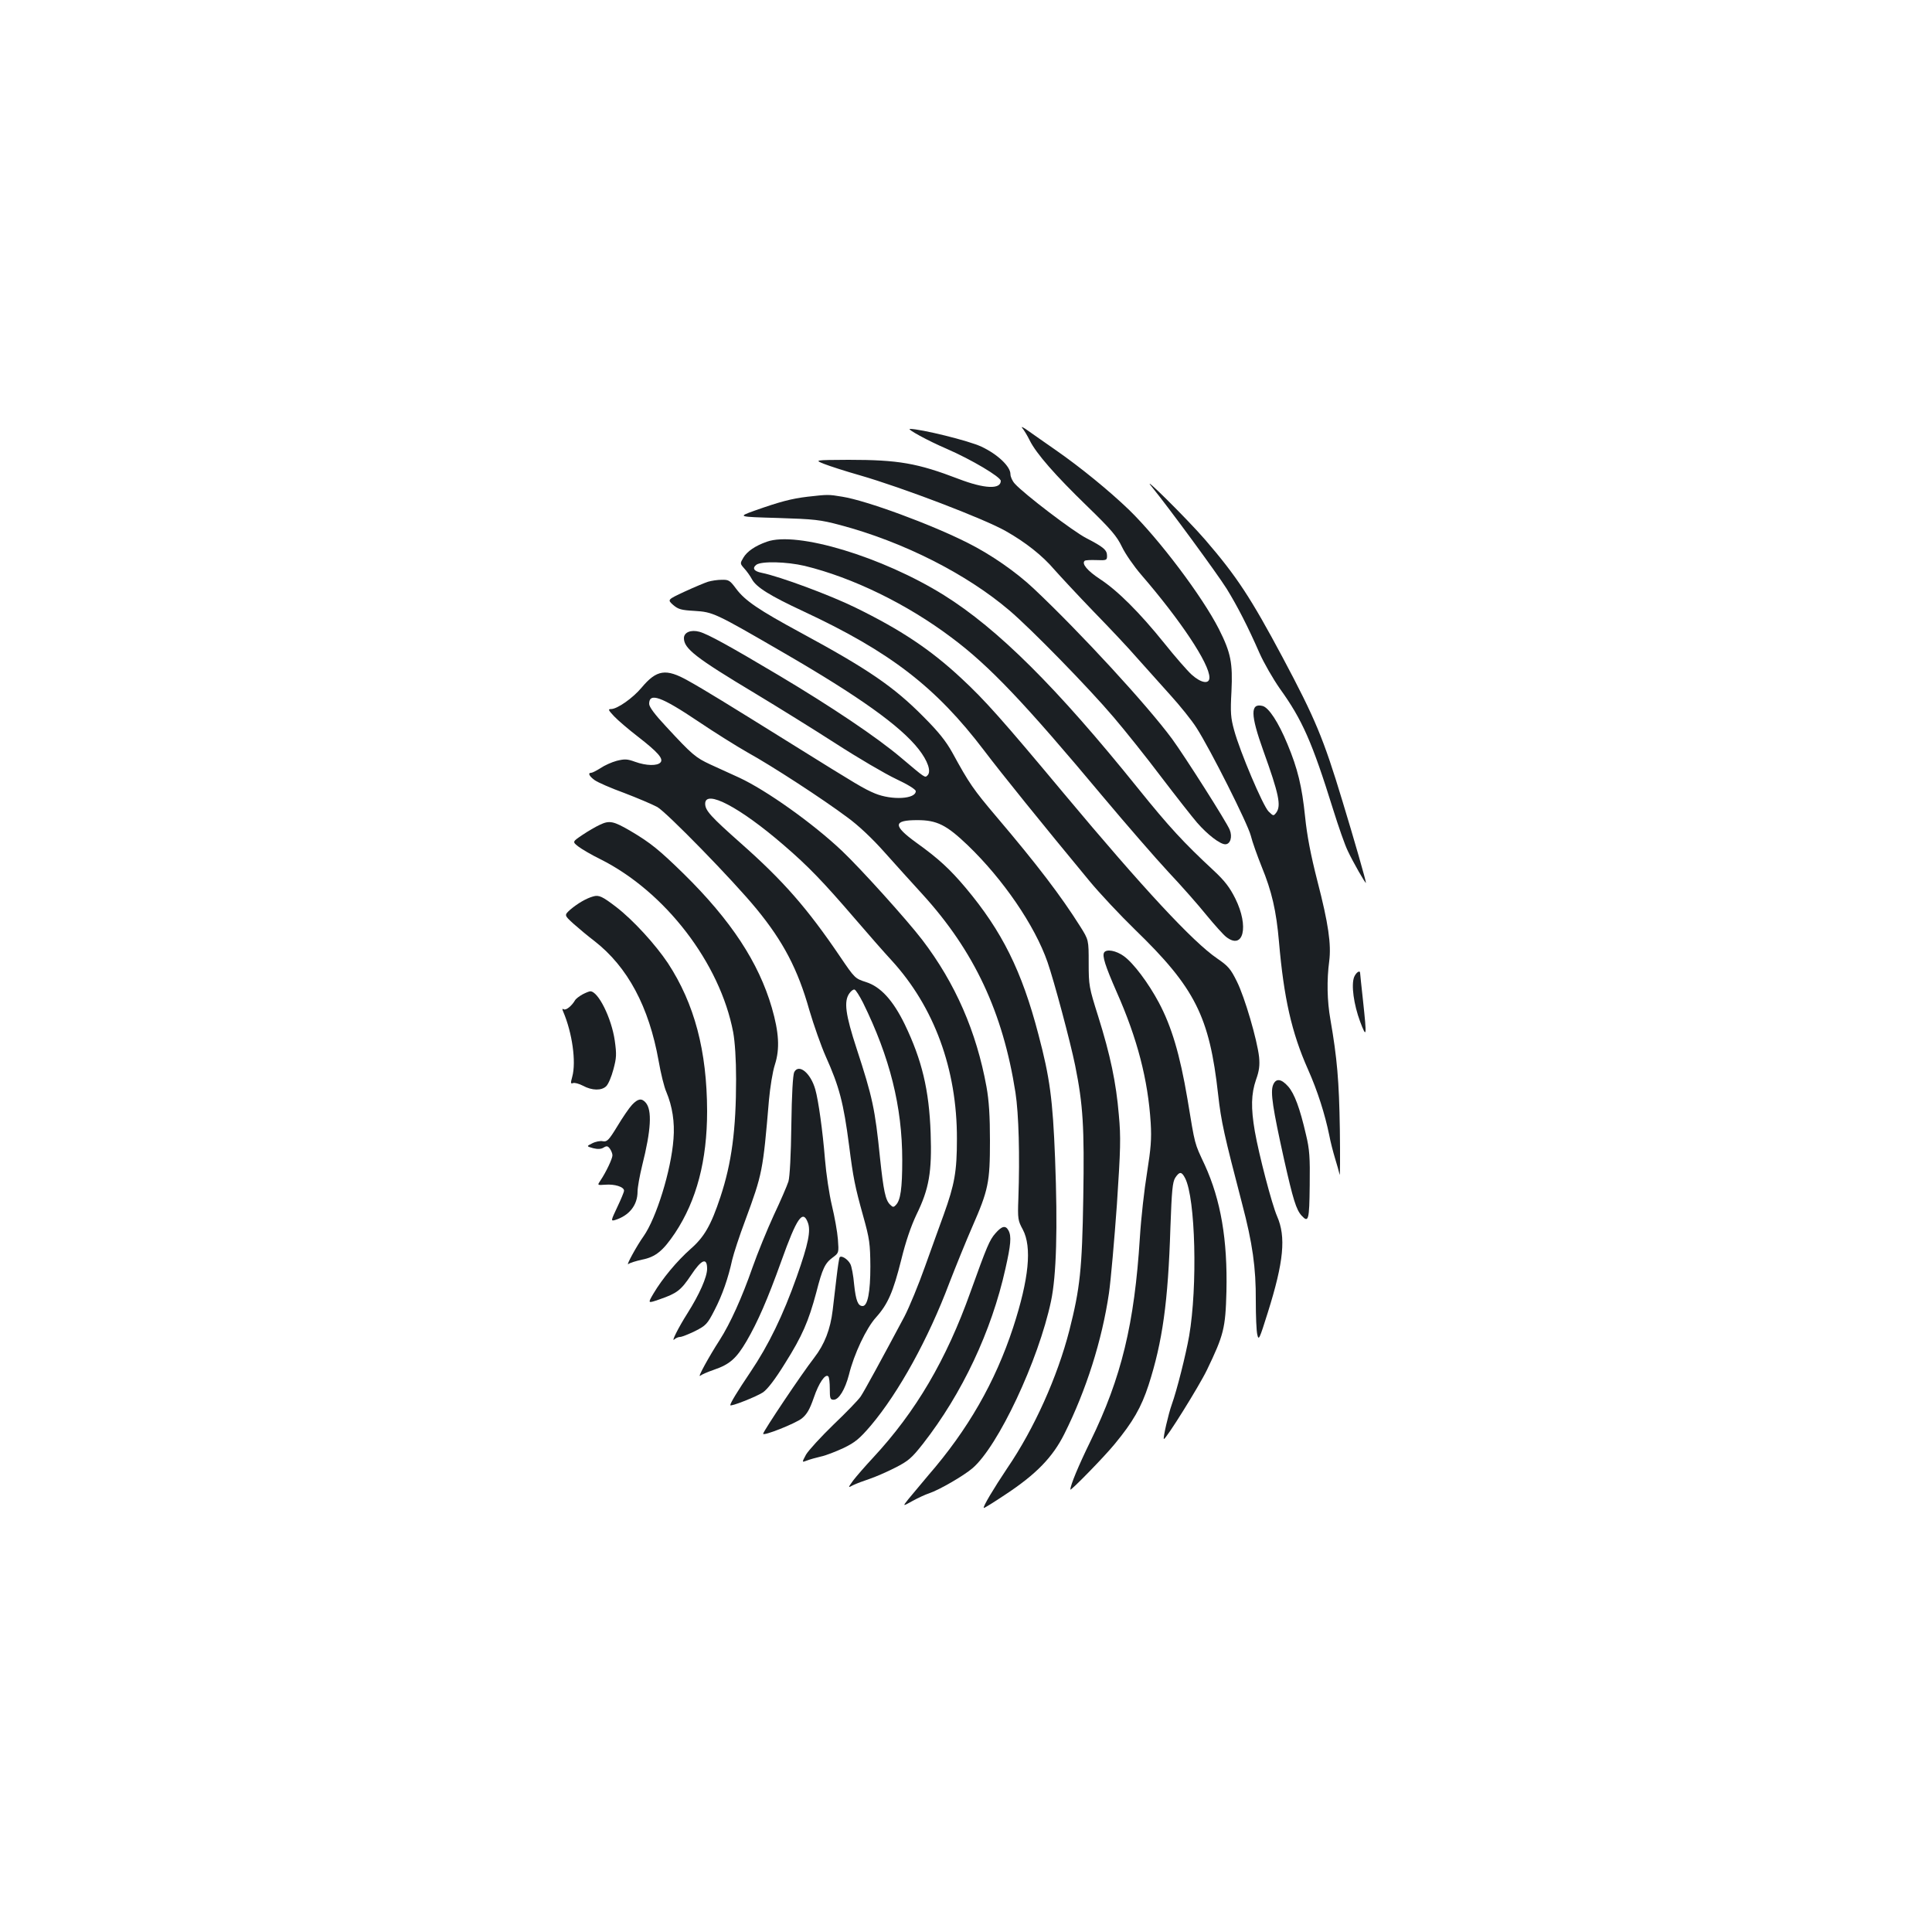 <?xml version="1.0" standalone="no"?>
<!DOCTYPE svg PUBLIC "-//W3C//DTD SVG 20010904//EN"
 "http://www.w3.org/TR/2001/REC-SVG-20010904/DTD/svg10.dtd">
<svg version="1.0" xmlns="http://www.w3.org/2000/svg"
 width="1000pt" height="1000pt" viewBox="0 0 1000 1000"
 preserveAspectRatio="xMidYMid meet">
<g transform="translate(0,1000) scale(0.1,-0.1)"
fill="#1b1f23" stroke="none">
<path d="M5291 7785 c9 -11 27 -40 39 -65 34 -68 131 -179 297 -340 125 -121
154 -156 180 -210 17 -36 62 -101 100 -145 203 -235 353 -460 353 -532 0 -36
-43 -29 -92 15 -22 20 -86 93 -141 162 -128 159 -242 273 -334 333 -65 43 -95
79 -79 94 3 4 31 5 61 4 52 -2 55 -1 55 22 0 30 -17 45 -108 92 -68 35 -320
227 -369 281 -13 14 -23 36 -23 50 0 40 -67 103 -150 142 -65 31 -315 92 -370
92 -19 0 92 -61 190 -103 129 -56 280 -146 280 -166 0 -45 -85 -41 -218 10
-214 82 -312 99 -570 99 -177 -1 -177 -1 -127 -21 28 -11 111 -38 185 -59 219
-63 646 -226 756 -289 101 -57 189 -126 251 -199 32 -36 123 -134 203 -217 80
-82 182 -190 225 -240 44 -49 122 -136 172 -192 51 -56 112 -132 136 -170 73
-114 264 -494 281 -558 8 -33 34 -105 56 -160 53 -129 76 -229 90 -390 25
-289 65 -469 150 -660 50 -112 88 -233 110 -340 6 -33 20 -87 30 -120 10 -33
21 -71 24 -85 2 -14 3 92 1 235 -4 251 -14 367 -49 569 -17 95 -19 204 -6 301
11 87 -4 194 -61 414 -35 137 -54 236 -64 335 -16 155 -38 247 -91 374 -47
114 -97 190 -129 198 -64 16 -63 -45 4 -232 81 -225 93 -284 67 -320 -15 -19
-15 -18 -40 6 -29 29 -148 309 -178 420 -18 65 -20 92 -14 201 7 148 -3 200
-65 323 -86 169 -309 465 -465 617 -103 99 -251 220 -379 309 -50 34 -112 79
-140 98 -27 20 -43 27 -34 17z"/>
<path d="M5962 7480 c88 -108 338 -449 387 -527 56 -91 110 -196 170 -333 23
-52 71 -135 106 -185 115 -160 166 -274 275 -624 28 -90 62 -187 76 -215 26
-56 94 -175 94 -165 0 11 -61 224 -122 424 -98 324 -141 426 -308 740 -166
311 -239 422 -401 610 -92 107 -345 357 -277 275z"/>
<path d="M4180 7429 c-84 -10 -144 -26 -274 -72 -89 -32 -89 -32 120 -38 190
-6 219 -9 324 -37 323 -86 651 -251 875 -442 111 -94 409 -399 538 -551 59
-69 171 -209 247 -310 77 -101 161 -208 186 -237 54 -62 119 -112 146 -112 26
0 38 38 23 75 -16 40 -233 381 -298 470 -129 175 -475 551 -716 778 -91 86
-222 177 -342 237 -192 97 -524 219 -649 239 -72 12 -74 12 -180 0z"/>
<path d="M3969 7196 c-60 -21 -102 -50 -121 -82 -18 -30 -18 -31 4 -56 13 -14
31 -39 40 -56 22 -41 92 -85 266 -166 450 -210 686 -392 936 -721 90 -119 301
-380 545 -675 52 -63 158 -176 234 -250 313 -303 387 -451 432 -855 16 -143
31 -208 124 -565 54 -205 72 -331 71 -503 0 -78 3 -157 8 -176 7 -31 11 -22
54 115 83 264 95 392 48 499 -27 62 -94 319 -115 439 -21 122 -19 194 6 267
17 47 20 75 16 118 -10 89 -74 309 -115 391 -32 65 -45 80 -102 119 -125 85
-384 364 -791 851 -323 387 -412 487 -534 600 -159 148 -312 250 -547 365
-130 64 -391 161 -485 180 -41 8 -51 24 -28 42 27 19 156 16 250 -6 247 -60
529 -197 760 -371 197 -147 377 -337 785 -825 120 -143 272 -318 339 -390 67
-71 155 -171 196 -222 41 -50 87 -101 101 -112 90 -71 120 53 48 198 -29 58
-54 91 -113 146 -154 143 -230 225 -391 425 -420 522 -726 826 -1005 1000
-318 198 -761 332 -916 276z"/>
<path d="M3665 6989 c-16 -5 -71 -28 -121 -51 -90 -42 -90 -42 -60 -69 27 -23
42 -27 111 -31 96 -6 105 -10 460 -216 392 -227 606 -380 700 -500 47 -60 66
-115 46 -135 -14 -14 -10 -16 -137 91 -125 106 -362 265 -634 427 -252 150
-366 213 -410 225 -44 12 -80 -3 -80 -33 0 -54 60 -101 370 -287 113 -68 300
-184 415 -258 116 -75 256 -157 313 -184 60 -28 102 -54 102 -63 0 -41 -123
-48 -211 -12 -59 25 -84 40 -426 253 -334 208 -459 285 -542 331 -114 64 -162
57 -240 -36 -45 -54 -126 -111 -158 -111 -17 0 -15 -5 16 -38 20 -21 75 -68
123 -105 103 -80 133 -114 117 -133 -16 -19 -74 -18 -132 3 -41 15 -54 15 -95
5 -26 -7 -64 -24 -84 -38 -21 -13 -42 -24 -48 -24 -19 0 -10 -18 18 -38 15
-11 83 -41 152 -66 68 -26 146 -59 172 -73 47 -26 392 -379 514 -528 138 -168
214 -313 273 -523 23 -78 61 -186 85 -240 70 -156 92 -239 121 -462 21 -165
30 -211 73 -365 33 -118 36 -142 37 -260 0 -133 -14 -205 -40 -205 -24 0 -35
27 -44 111 -4 47 -13 95 -20 107 -13 25 -47 46 -55 34 -3 -5 -10 -51 -16 -103
-6 -52 -15 -128 -20 -170 -12 -100 -42 -177 -96 -247 -66 -85 -262 -378 -264
-393 -1 -14 167 53 200 79 27 22 41 47 62 107 26 77 60 126 75 111 5 -4 8 -33
8 -64 0 -50 2 -57 20 -57 27 0 59 53 79 129 26 107 90 242 140 297 62 69 89
132 131 299 23 94 50 173 79 234 65 133 80 220 73 421 -8 224 -45 378 -134
563 -61 125 -125 195 -201 219 -56 18 -58 20 -132 129 -172 254 -296 395 -514
588 -158 140 -186 171 -186 206 0 76 179 -18 405 -213 128 -110 204 -189 370
-382 66 -77 151 -174 189 -215 221 -241 340 -564 339 -925 0 -169 -12 -235
-68 -391 -20 -54 -63 -175 -97 -269 -33 -93 -81 -210 -107 -260 -119 -223
-206 -383 -226 -413 -12 -18 -76 -84 -141 -146 -65 -63 -129 -133 -142 -155
-22 -41 -22 -41 4 -31 15 6 47 15 73 21 25 5 78 26 117 44 60 29 83 48 142
117 144 171 297 448 406 738 33 85 86 216 118 289 84 192 92 231 92 446 0 129
-5 208 -18 280 -52 285 -161 536 -333 761 -79 103 -317 367 -415 460 -151 143
-392 314 -532 379 -42 19 -109 50 -149 68 -77 36 -94 50 -229 196 -59 63 -88
102 -88 118 0 60 62 38 254 -91 83 -56 198 -128 256 -161 125 -69 388 -240
515 -335 57 -41 131 -111 193 -181 56 -63 144 -160 196 -217 268 -294 417
-611 482 -1027 17 -110 23 -327 15 -550 -4 -104 -2 -113 23 -159 48 -91 32
-255 -50 -507 -93 -283 -234 -529 -439 -765 -38 -45 -84 -100 -102 -122 -32
-40 -32 -40 20 -11 29 16 68 34 87 40 53 18 177 90 223 129 133 113 342 558
407 865 28 133 35 376 21 740 -12 305 -27 417 -86 640 -86 330 -189 536 -377
760 -81 96 -140 151 -256 234 -121 88 -120 116 6 116 102 0 151 -25 261 -130
183 -176 347 -415 413 -605 34 -98 118 -412 143 -535 41 -204 48 -318 42 -684
-6 -372 -17 -470 -72 -687 -62 -241 -182 -509 -322 -714 -69 -103 -127 -200
-121 -205 2 -2 53 30 113 70 159 105 244 193 304 313 113 226 195 484 231 729
10 71 28 277 41 458 19 288 21 347 10 465 -14 167 -44 309 -107 510 -47 149
-49 159 -49 275 0 120 0 120 -44 190 -99 157 -223 320 -432 566 -122 144 -142
173 -230 334 -33 59 -71 107 -149 185 -154 156 -288 247 -635 435 -218 118
-289 166 -335 228 -32 43 -38 47 -75 46 -22 0 -53 -5 -70 -10z m802 -2179
c139 -283 203 -538 203 -815 0 -147 -9 -208 -33 -232 -12 -13 -16 -12 -30 2
-24 23 -34 72 -52 241 -26 256 -39 315 -121 566 -58 177 -67 245 -38 286 9 13
21 22 27 20 7 -2 26 -33 44 -68z"/>
<path d="M3105 5731 c-22 -10 -63 -34 -91 -53 -52 -35 -52 -35 -20 -60 17 -13
68 -43 113 -65 336 -168 620 -538 688 -896 9 -50 15 -139 15 -242 0 -262 -23
-435 -81 -610 -49 -148 -84 -208 -155 -270 -70 -62 -146 -153 -192 -231 -30
-51 -30 -51 33 -29 89 31 109 46 162 125 54 82 83 93 83 33 0 -43 -40 -133
-102 -231 -47 -74 -87 -154 -67 -134 7 6 20 12 29 12 9 0 44 14 77 30 57 29
64 36 101 108 41 79 71 166 92 262 7 30 37 123 68 205 88 239 91 253 122 620
6 66 19 149 31 185 26 81 21 166 -16 294 -68 234 -211 452 -456 693 -127 124
-171 160 -274 221 -89 52 -110 57 -160 33z"/>
<path d="M3070 5360 c-36 -10 -80 -36 -118 -68 -32 -29 -32 -29 16 -73 27 -24
76 -65 109 -90 172 -134 282 -340 332 -620 11 -64 29 -137 40 -161 31 -74 44
-156 37 -243 -12 -163 -89 -410 -155 -504 -34 -47 -93 -155 -79 -144 7 6 39
16 71 23 71 14 109 46 171 138 112 169 166 376 166 631 -1 312 -65 555 -203
766 -65 97 -179 222 -267 290 -72 55 -90 64 -120 55z"/>
<path d="M5715 5070 c-11 -18 6 -70 65 -205 107 -241 162 -454 176 -677 5 -84
1 -131 -19 -258 -14 -85 -31 -236 -37 -335 -28 -446 -95 -725 -256 -1055 -63
-129 -103 -226 -104 -250 0 -10 175 169 229 235 95 115 138 190 176 306 72
224 101 429 113 815 7 194 11 235 25 258 22 33 33 33 51 -2 54 -104 65 -561
21 -817 -17 -96 -63 -280 -90 -355 -17 -47 -46 -173 -41 -178 8 -7 183 274
223 357 87 181 96 215 101 406 6 268 -29 473 -112 655 -55 118 -49 95 -90 343
-39 230 -82 374 -148 498 -54 101 -131 204 -181 240 -40 29 -90 38 -102 19z"/>
<path d="M7009 4943 c-16 -41 -2 -142 31 -231 34 -90 35 -79 15 108 -8 74 -15
138 -15 143 0 18 -21 4 -31 -20z"/>
<path d="M3015 4853 c-16 -9 -34 -22 -39 -31 -17 -29 -47 -53 -58 -46 -8 5 -9
1 -3 -12 47 -110 68 -260 47 -337 -9 -33 -9 -38 4 -33 8 3 31 -3 52 -14 46
-25 96 -26 120 -2 11 11 27 49 37 87 16 60 17 77 7 149 -17 117 -86 256 -127
255 -5 0 -23 -7 -40 -16z"/>
<path d="M4111 4451 c-7 -13 -13 -117 -15 -273 -2 -157 -8 -268 -15 -293 -7
-22 -41 -101 -76 -175 -34 -74 -84 -196 -110 -270 -54 -155 -115 -290 -170
-376 -55 -85 -117 -198 -101 -185 7 6 39 20 71 31 82 28 116 58 169 148 58
100 108 214 181 417 79 221 110 266 136 198 17 -43 3 -111 -57 -281 -71 -200
-145 -353 -240 -494 -68 -101 -104 -160 -104 -171 0 -10 135 44 169 66 24 17
62 66 114 150 90 143 122 218 162 367 32 125 45 152 86 182 31 23 31 24 26 93
-3 39 -17 117 -31 175 -14 58 -30 166 -36 240 -12 148 -34 305 -50 361 -24 85
-85 135 -109 90z"/>
<path d="M6589 4383 c-14 -37 -1 -121 57 -383 47 -209 63 -261 91 -292 36 -39
40 -24 42 156 2 147 -1 187 -19 262 -32 139 -60 213 -92 250 -37 42 -65 44
-79 7z"/>
<path d="M3271 4281 c-15 -16 -49 -66 -76 -111 -44 -72 -53 -81 -75 -77 -13 3
-38 -2 -55 -11 -30 -15 -30 -15 5 -25 24 -6 41 -5 54 3 16 10 22 9 33 -6 7
-10 13 -25 13 -34 0 -17 -33 -87 -62 -130 -17 -25 -17 -25 25 -22 48 4 97 -11
97 -31 0 -7 -16 -45 -35 -85 -33 -70 -34 -73 -12 -67 74 23 117 77 117 148 0
21 11 82 24 135 46 183 52 286 18 325 -21 24 -40 21 -71 -12z"/>
<path d="M5152 3616 c-30 -34 -44 -67 -128 -301 -126 -354 -284 -622 -505
-860 -41 -44 -87 -97 -103 -118 -28 -39 -28 -39 0 -24 16 8 54 22 84 32 30 10
90 36 133 58 69 35 86 50 145 125 202 259 354 581 426 905 28 124 32 168 16
198 -15 28 -34 24 -68 -15z"/>
</g>
</svg>
